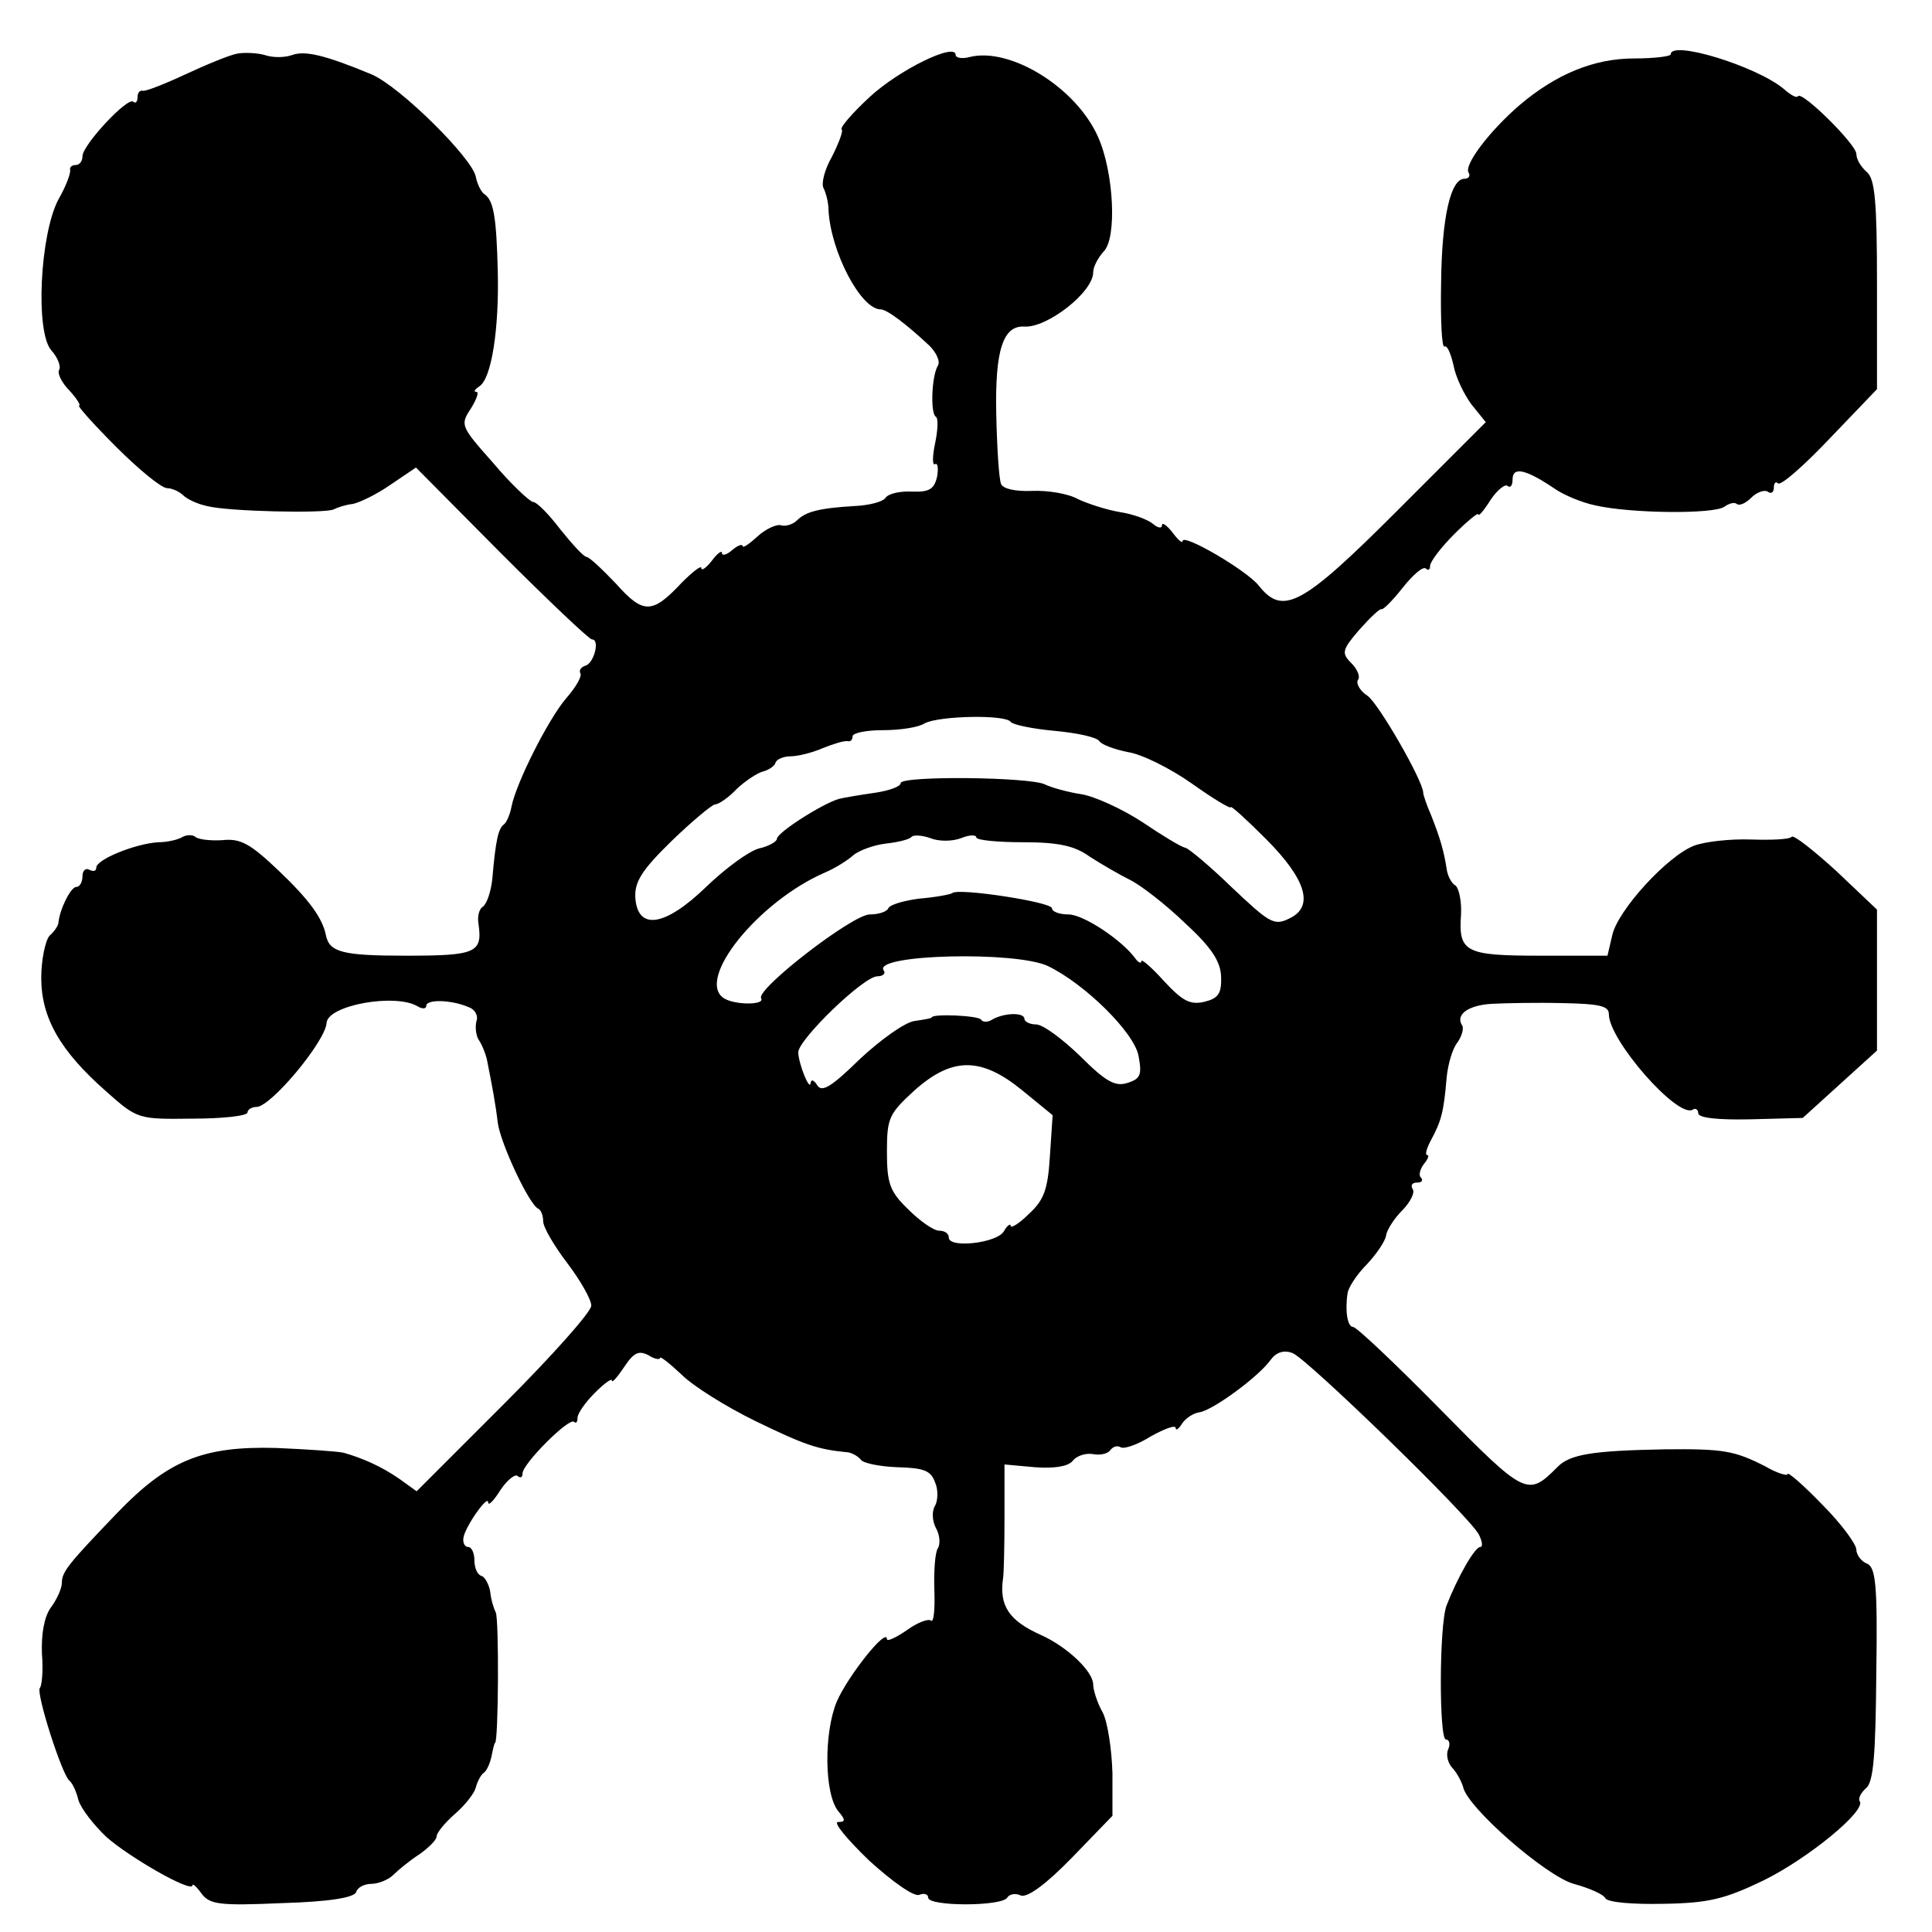 <?xml version="1.0" standalone="no"?>
<!DOCTYPE svg PUBLIC "-//W3C//DTD SVG 20010904//EN"
 "http://www.w3.org/TR/2001/REC-SVG-20010904/DTD/svg10.dtd">
<svg version="1.0" xmlns="http://www.w3.org/2000/svg"
 width="281pt" height="281pt" viewBox="0 0 281 281"
 preserveAspectRatio="xMidYMid meet">
<g transform="translate(0,281) scale(0.1,-0.1)"
fill="#000000" stroke="none">
<path d="M345 2732 c-11 -2 -45 -16 -75 -30 -30 -14 -58 -25 -62 -24 -5 1 -8
-3 -8 -10 0 -6 -3 -9 -6 -6 -8 8 -74 -63 -74 -79 0 -7 -4 -13 -10 -13 -5 0 -9
-3 -8 -7 1 -5 -6 -24 -17 -43 -27 -51 -34 -194 -10 -220 9 -10 14 -23 11 -28
-3 -5 4 -19 15 -30 11 -12 17 -22 14 -22 -3 0 21 -27 54 -60 33 -33 66 -60 74
-60 7 0 18 -5 23 -10 6 -6 21 -13 35 -16 30 -8 171 -11 184 -5 6 3 18 7 28 8
10 2 35 14 55 28 l37 25 124 -125 c69 -69 128 -125 132 -125 12 0 3 -34 -9
-38 -7 -2 -10 -7 -8 -11 3 -4 -6 -20 -20 -36 -26 -30 -73 -123 -80 -158 -2
-11 -7 -23 -11 -26 -8 -6 -12 -21 -17 -80 -2 -18 -8 -36 -14 -40 -5 -3 -8 -14
-6 -25 6 -42 -4 -46 -106 -46 -92 0 -111 5 -116 30 -5 25 -25 52 -68 93 -42
40 -56 48 -83 45 -17 -1 -35 1 -39 5 -4 3 -12 3 -18 0 -6 -4 -22 -8 -36 -8
-33 -2 -90 -25 -90 -37 0 -5 -4 -6 -10 -3 -5 3 -10 -1 -10 -9 0 -9 -4 -16 -9
-16 -8 0 -24 -32 -26 -52 0 -4 -6 -13 -13 -19 -6 -7 -12 -35 -12 -61 0 -58 27
-106 94 -165 46 -41 47 -41 126 -40 44 0 80 4 80 9 0 4 6 8 13 8 21 0 100 95
102 122 1 26 101 44 133 24 7 -4 12 -3 12 1 0 10 37 9 62 -2 9 -3 14 -13 11
-20 -2 -8 -1 -20 3 -27 5 -7 10 -20 12 -28 8 -40 13 -67 16 -93 4 -30 46 -120
59 -125 4 -2 7 -10 7 -18 0 -9 16 -36 35 -61 19 -25 35 -53 35 -62 0 -9 -57
-73 -127 -143 l-127 -127 -25 18 c-26 18 -53 30 -81 38 -8 2 -52 5 -98 7 -107
3 -158 -18 -232 -95 -70 -73 -80 -85 -80 -101 0 -8 -7 -24 -16 -36 -10 -14
-14 -39 -13 -67 2 -24 0 -47 -3 -50 -6 -7 32 -126 43 -135 4 -3 10 -15 13 -28
4 -13 23 -37 41 -54 34 -30 125 -82 125 -70 0 3 6 -2 13 -12 12 -16 26 -18
117 -14 69 2 105 8 108 16 2 7 12 12 22 12 10 0 25 6 32 13 7 7 24 21 38 30
14 10 25 21 25 26 0 5 12 20 27 33 15 13 28 30 30 38 2 8 7 18 11 21 5 3 10
15 12 25 2 10 4 19 5 19 5 0 6 181 1 190 -3 6 -7 19 -8 30 -2 11 -8 22 -13 23
-6 2 -10 12 -10 23 0 10 -4 19 -9 19 -5 0 -8 6 -7 13 2 16 36 64 36 52 0 -6 8
2 18 18 10 15 22 24 25 20 4 -3 7 -2 7 4 0 14 68 82 75 75 3 -3 5 0 5 6 0 6
11 22 25 36 14 14 25 22 25 18 0 -4 8 5 18 20 14 21 21 24 35 17 9 -6 17 -7
17 -4 0 3 14 -8 31 -24 17 -17 65 -47 108 -68 70 -34 90 -41 131 -45 8 0 18
-6 22 -11 3 -5 27 -10 53 -11 39 -1 49 -5 55 -22 5 -11 4 -27 0 -34 -5 -8 -4
-22 1 -32 6 -10 7 -24 3 -30 -4 -6 -6 -34 -5 -61 1 -28 -1 -48 -5 -44 -4 3
-20 -3 -35 -14 -16 -11 -29 -17 -29 -13 0 18 -57 -54 -73 -91 -19 -46 -18
-134 2 -159 11 -13 11 -16 0 -16 -8 0 13 -25 45 -56 33 -30 65 -53 73 -50 7 3
13 1 13 -4 0 -13 107 -13 115 0 3 5 12 7 20 3 10 -3 37 17 74 55 l59 61 0 62
c-1 35 -7 74 -14 88 -8 14 -14 33 -14 41 0 19 -38 55 -76 72 -47 21 -61 43
-55 83 1 6 2 45 2 88 l0 77 44 -4 c29 -2 48 1 55 9 6 8 20 12 30 10 11 -2 22
1 25 6 4 5 10 7 15 4 5 -3 25 4 44 16 20 11 36 17 36 12 0 -4 4 -2 9 6 5 8 17
16 26 17 19 3 85 51 103 76 8 11 19 15 32 10 21 -8 257 -237 271 -264 5 -10 6
-18 2 -18 -8 0 -33 -44 -49 -85 -11 -29 -11 -195 -1 -195 5 0 7 -7 3 -15 -3
-8 0 -20 7 -27 7 -8 13 -20 15 -27 6 -30 121 -130 161 -141 22 -6 43 -15 46
-21 4 -6 40 -9 85 -8 65 1 89 7 145 34 65 32 149 101 140 115 -3 4 2 13 9 19
11 9 14 48 15 167 2 131 -1 155 -14 160 -8 3 -15 13 -15 20 0 8 -22 38 -50 66
-27 28 -50 48 -50 44 0 -3 -15 1 -32 11 -45 23 -61 26 -148 25 -103 -2 -137
-7 -155 -26 -43 -43 -46 -42 -170 84 -65 66 -122 120 -127 120 -8 0 -12 23 -8
49 1 8 13 27 28 42 14 15 27 34 28 42 1 8 12 25 23 36 12 12 19 26 16 31 -4 6
-1 10 6 10 7 0 9 3 6 7 -4 3 -2 12 4 20 6 7 8 13 5 13 -4 0 -1 10 6 23 14 26
18 40 22 89 2 21 9 44 16 52 6 9 9 19 7 24 -11 16 8 30 43 32 19 1 65 2 103 1
53 -1 67 -4 67 -16 0 -38 100 -152 122 -139 4 3 8 0 8 -5 0 -7 28 -10 76 -9
l76 2 54 49 54 49 0 103 0 102 -59 56 c-33 30 -62 53 -65 50 -3 -4 -30 -5 -60
-4 -29 1 -66 -3 -82 -9 -39 -15 -111 -94 -119 -130 l-7 -30 -98 0 c-109 0
-119 5 -115 60 1 19 -3 38 -8 42 -6 3 -12 15 -13 25 -4 25 -9 43 -22 76 -7 16
-12 31 -12 34 0 17 -65 130 -81 141 -11 7 -17 18 -14 23 4 5 -1 16 -10 25 -14
14 -13 19 12 48 16 18 30 31 32 30 2 -2 16 12 31 31 15 19 30 32 34 28 3 -3 6
-2 6 4 0 6 16 27 35 46 19 19 35 32 35 29 0 -4 8 5 18 21 10 15 22 24 25 20 4
-3 7 1 7 10 0 19 20 14 60 -13 14 -10 41 -21 60 -25 52 -12 173 -13 188 -2 7
5 15 7 18 4 4 -3 13 1 21 9 8 8 19 12 24 9 5 -4 9 -1 9 6 0 7 3 9 6 6 4 -4 38
26 75 65 l69 72 0 152 c0 122 -3 154 -15 164 -8 7 -15 18 -15 26 0 14 -80 93
-85 84 -2 -3 -11 2 -21 11 -40 33 -164 71 -164 50 0 -3 -24 -6 -53 -6 -59 0
-114 -23 -167 -68 -44 -38 -81 -87 -74 -98 3 -5 0 -9 -6 -9 -20 0 -33 -55 -34
-152 -1 -53 1 -95 5 -92 4 2 9 -10 13 -27 3 -17 15 -42 26 -57 l21 -26 -129
-129 c-138 -138 -166 -153 -201 -109 -17 22 -111 77 -111 65 0 -4 -7 2 -15 13
-8 10 -15 15 -15 10 0 -5 -6 -4 -13 2 -7 6 -28 14 -47 17 -19 3 -47 12 -62 19
-14 8 -44 13 -67 12 -24 -1 -42 3 -45 10 -3 7 -6 53 -7 102 -2 93 10 129 41
127 33 -2 100 50 100 79 0 8 7 21 15 30 20 19 15 116 -8 167 -32 72 -128 131
-187 116 -11 -3 -20 -1 -20 3 0 19 -83 -22 -125 -61 -25 -23 -43 -44 -41 -47
3 -2 -4 -20 -14 -40 -11 -19 -16 -40 -12 -46 3 -6 7 -20 7 -31 3 -61 47 -145
76 -145 9 0 38 -22 71 -53 10 -10 16 -23 12 -29 -9 -15 -11 -69 -3 -74 4 -2 3
-20 -1 -39 -4 -19 -4 -33 0 -30 4 2 5 -6 3 -18 -4 -18 -11 -23 -36 -22 -18 1
-35 -3 -39 -9 -4 -6 -24 -11 -45 -12 -51 -3 -71 -8 -84 -21 -6 -6 -17 -9 -23
-7 -6 2 -22 -5 -34 -16 -12 -11 -22 -18 -22 -14 0 3 -7 1 -15 -6 -8 -7 -15 -9
-15 -4 0 4 -7 -1 -15 -12 -8 -10 -15 -15 -15 -10 0 4 -12 -5 -28 -21 -43 -46
-56 -47 -96 -2 -20 21 -39 39 -43 39 -5 1 -21 19 -38 40 -16 21 -34 40 -40 40
-5 1 -32 26 -58 57 -47 53 -48 55 -32 79 8 13 12 24 8 24 -5 0 -2 4 4 8 18 11
29 84 27 167 -2 80 -6 104 -20 113 -5 4 -10 15 -12 25 -5 27 -111 132 -152
149 -65 27 -96 35 -115 28 -11 -4 -29 -4 -40 0 -11 3 -29 4 -40 2z m1125 -972
c3 -4 31 -10 64 -13 32 -3 61 -9 65 -15 3 -5 22 -12 42 -16 20 -3 62 -24 93
-46 31 -22 56 -37 56 -34 0 3 23 -18 51 -46 59 -59 71 -99 34 -116 -22 -11
-29 -6 -83 45 -32 31 -63 57 -68 58 -6 1 -34 18 -62 37 -29 19 -70 38 -90 41
-20 3 -44 10 -52 14 -21 11 -210 13 -210 2 0 -5 -17 -11 -37 -14 -21 -3 -45
-7 -53 -9 -24 -7 -90 -49 -90 -58 0 -4 -12 -11 -26 -14 -15 -4 -49 -29 -77
-56 -60 -58 -100 -64 -103 -15 -1 23 10 40 53 82 30 29 59 53 63 53 5 0 20 10
32 23 13 12 30 23 38 25 8 2 17 8 18 13 2 5 12 9 22 9 10 0 31 5 47 12 15 6
31 11 36 10 4 -1 7 2 7 7 0 5 20 9 44 9 25 0 52 4 61 10 21 11 118 13 125 2z
m-72 -169 c12 5 22 5 22 1 0 -4 31 -7 68 -7 51 0 75 -5 97 -21 17 -11 43 -26
59 -34 16 -8 52 -36 80 -63 38 -35 51 -55 52 -77 1 -25 -4 -32 -24 -37 -21 -5
-32 1 -59 30 -18 20 -33 33 -33 29 0 -4 -4 -2 -8 3 -19 27 -76 65 -98 65 -13
0 -24 4 -24 9 0 9 -137 30 -145 22 -3 -2 -24 -6 -48 -8 -23 -3 -43 -9 -45 -14
-2 -5 -14 -9 -27 -9 -25 0 -166 -109 -158 -122 6 -10 -38 -10 -54 0 -42 27 50
141 147 183 14 6 32 17 41 25 8 7 30 15 47 17 18 2 35 6 38 10 3 3 16 2 27 -2
12 -5 32 -5 45 0z m126 -186 c54 -26 126 -97 132 -131 5 -27 3 -33 -16 -39
-18 -6 -32 2 -69 39 -26 25 -54 46 -64 46 -9 0 -17 4 -17 8 0 10 -30 9 -47 -1
-6 -4 -14 -4 -16 0 -4 6 -72 9 -72 3 0 -1 -11 -3 -25 -5 -14 -2 -49 -27 -79
-55 -41 -40 -55 -49 -62 -39 -5 8 -9 10 -10 4 -1 -13 -17 26 -18 44 -1 18 95
111 115 111 8 0 13 4 9 9 -14 23 192 28 239 6z m-37 -181 l44 -36 -4 -60 c-3
-49 -9 -64 -31 -84 -14 -14 -26 -21 -26 -17 0 4 -5 1 -10 -8 -10 -17 -80 -25
-80 -9 0 6 -6 10 -14 10 -8 0 -28 14 -45 31 -27 26 -31 38 -31 84 0 49 3 55
40 89 55 49 97 49 157 0z"/>
</g>
</svg>

